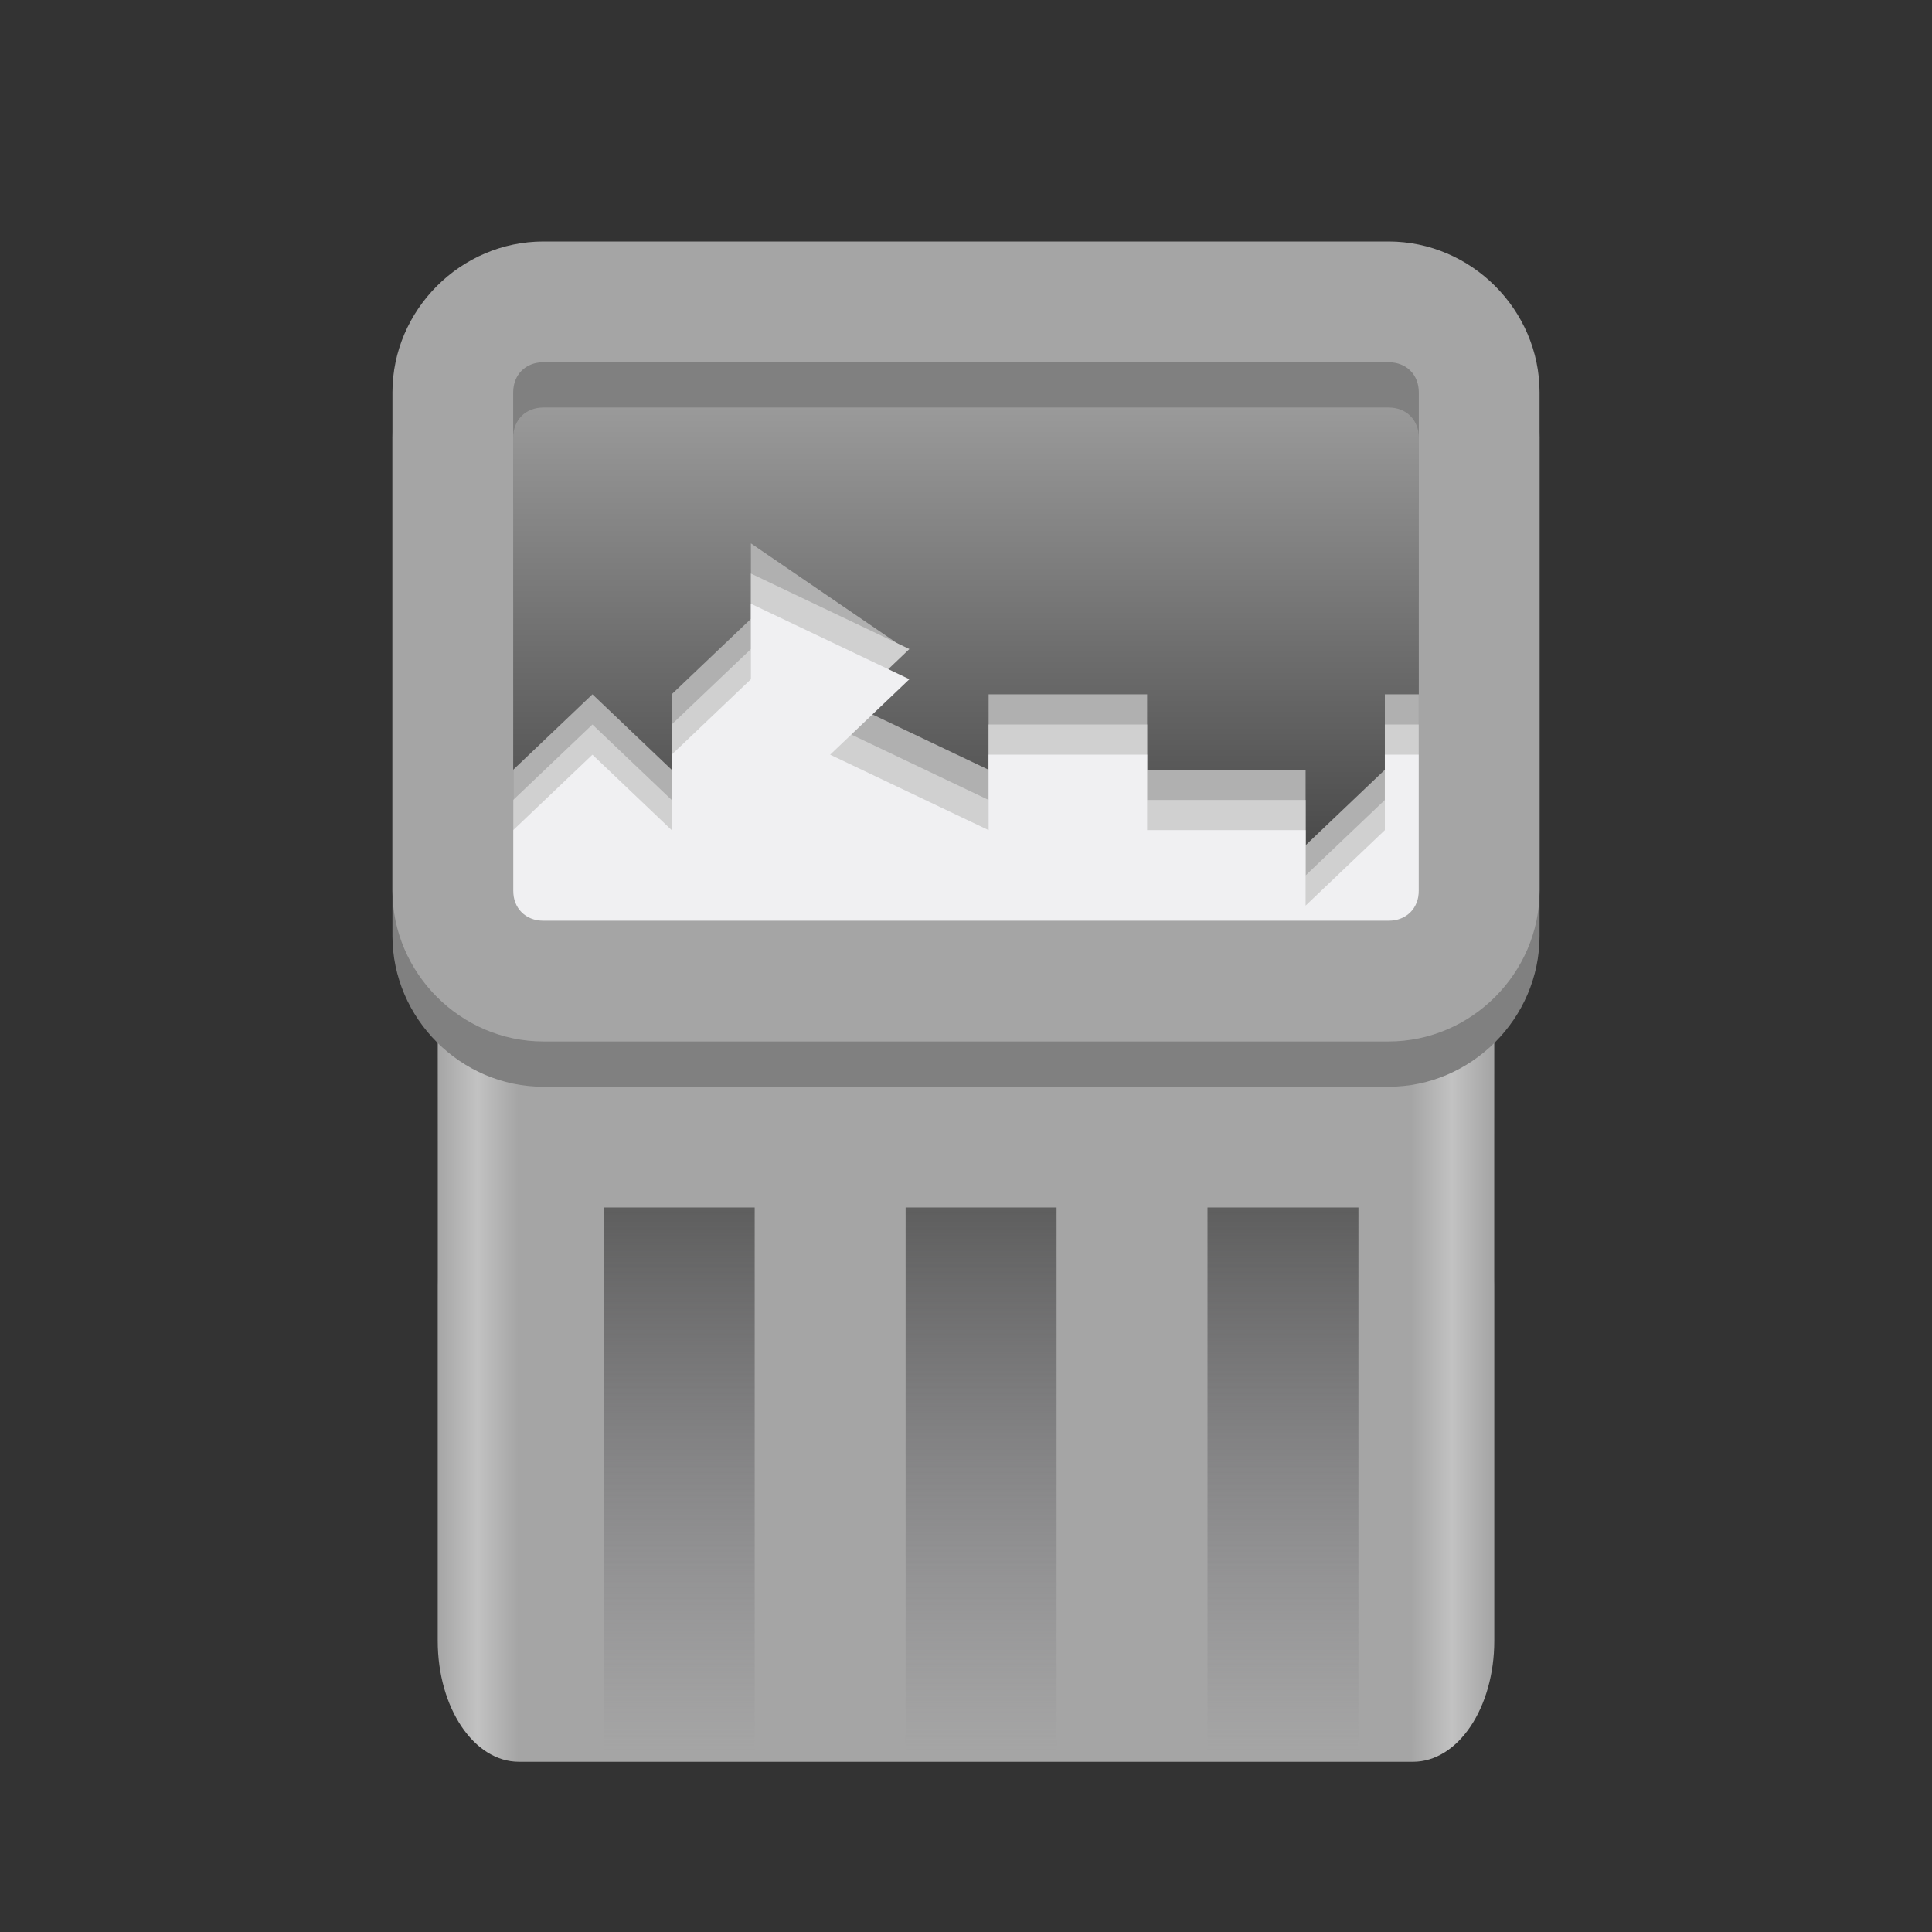 <?xml version="1.0" encoding="UTF-8" standalone="no"?>
<svg
   height="128px"
   viewBox="0 0 128 128"
   width="128px"
   version="1.1"
   id="svg51"
   xmlns:xlink="http://www.w3.org/1999/xlink"
   xmlns="http://www.w3.org/2000/svg"
   xmlns:svg="http://www.w3.org/2000/svg">
  <rect x="0" y="0" width="128" height="128" fill="#333333" stroke="none"/>
  <defs
     id="defs55">
    <linearGradient
       id="linearGradient1693">
      <stop
         style="stop-color:#5e5e5e;stop-opacity:1"
         offset="0"
         id="stop1689" />
      <stop
         style="stop-color:#77767b;stop-opacity:0;"
         offset="1"
         id="stop1691" />
    </linearGradient>
    <linearGradient
       id="linearGradient1559">
      <stop
         style="stop-color:#5e5e5e;stop-opacity:1"
         offset="0"
         id="stop1555" />
      <stop
         style="stop-color:#77767b;stop-opacity:0;"
         offset="1"
         id="stop1557" />
    </linearGradient>
    <linearGradient
       id="linearGradient964">
      <stop
         style="stop-color:#5e5e5e;stop-opacity:1"
         offset="0"
         id="stop960" />
      <stop
         style="stop-color:#77767b;stop-opacity:0;"
         offset="1"
         id="stop962" />
    </linearGradient>
    <linearGradient
       id="linearGradient2898">
      <stop
         style="stop-color:#111111;stop-opacity:1"
         offset="0"
         id="stop2894" />
      <stop
         style="stop-color:#a5a5a5;stop-opacity:1"
         offset="1"
         id="stop2896" />
    </linearGradient>
    <linearGradient
       xlink:href="#linearGradient2898"
       id="linearGradient2900"
       x1="65"
       y1="75"
       x2="65"
       y2="20"
       gradientUnits="userSpaceOnUse"
       gradientTransform="matrix(0.673,0,0,0.979,20.923,3.392)" />
    <linearGradient
       xlink:href="#linearGradient964"
       id="linearGradient966"
       x1="85"
       y1="80"
       x2="85"
       y2="115"
       gradientUnits="userSpaceOnUse"
       gradientTransform="matrix(1,0,0,1.028,0,-2.222)" />
    <linearGradient
       xlink:href="#linearGradient1559"
       id="linearGradient968"
       x1="65"
       y1="80"
       x2="65"
       y2="115"
       gradientUnits="userSpaceOnUse"
       gradientTransform="matrix(1,0,0,1.028,0,-2.222)" />
    <linearGradient
       xlink:href="#linearGradient1693"
       id="linearGradient970"
       x1="45"
       y1="80"
       x2="45"
       y2="115"
       gradientUnits="userSpaceOnUse"
       gradientTransform="matrix(1,0,0,1.028,0,-2.222)" />
  </defs>
  <linearGradient
     id="a"
     gradientTransform="matrix(0.156,0,0,0.33,15.157,264.837)"
     gradientUnits="userSpaceOnUse"
     x1="88.596"
     x2="536.596"
     y1="-449.394"
     y2="-449.394">
    <stop
       offset="0"
       stop-color="#77767b"
       id="stop2"
       style="stop-color:#a5a5a5;stop-opacity:1" />
    <stop
       offset="0.038"
       stop-color="#c0bfbc"
       id="stop4"
       style="stop-color:#c2c2c2;stop-opacity:1" />
    <stop
       offset="0.077"
       stop-color="#9a9996"
       id="stop6"
       style="stop-color:#a5a5a5;stop-opacity:1" />
    <stop
       offset="0.923"
       stop-color="#9a9996"
       id="stop8"
       style="stop-color:#a5a5a5;stop-opacity:1" />
    <stop
       offset="0.962"
       stop-color="#c0bfbc"
       id="stop10"
       style="stop-color:#c2c2c2;stop-opacity:1" />
    <stop
       offset="1"
       stop-color="#77767b"
       id="stop12"
       style="stop-color:#a5a5a5;stop-opacity:1" />
  </linearGradient>
  <filter
     id="b"
     height="1"
     width="1"
     x="0"
     y="0">
    <feColorMatrix
       in="SourceGraphic"
       type="matrix"
       values="0 0 0 0 1 0 0 0 0 1 0 0 0 0 1 0 0 0 1 0"
       id="feColorMatrix15" />
  </filter>
  <mask
     id="c">
    <g
       filter="url(#b)"
       id="g20">
      <rect
         fill-opacity="0.8"
         height="128"
         width="128"
         id="rect18" />
    </g>
  </mask>
  <linearGradient
     id="d"
     gradientUnits="userSpaceOnUse"
     x1="20.495"
     x2="121.292"
     y1="28.495"
     y2="77.01">
    <stop
       offset="0"
       stop-color="#ffffff"
       id="stop23" />
    <stop
       offset="0.511"
       stop-color="#f6f5f4"
       stop-opacity="0.4"
       id="stop25" />
    <stop
       offset="1"
       stop-color="#ffffff"
       id="stop27" />
  </linearGradient>
  <clipPath
     id="e">
    <rect
       height="152"
       width="192"
       id="rect30" />
  </clipPath>
  <path
     id="rect2768"
     style="fill:url(#linearGradient2900);stroke-width:4;stroke-linecap:round;stroke-linejoin:round;stop-color:#000000"
     d="m 34.833,22 h 58.333 C 96.398,22 99,24.676 99,28 v 56.557 c 0,3.324 -2.602,6 -5.833,6 h -58.333 c -3.232,0 -5.833,-2.676 -5.833,-6 V 28 c 0,-3.324 2.602,-6 5.833,-6 z" />
  <path
     d="m 29,56 v 52.707 c 0,4.442 2.4,8.015 5.385,8.015 H 93.615 C 96.6,116.722 99,113.148 99,108.707 V 56 c 0,4.442 -2.4,8.015 -5.385,8.015 H 34.385 C 31.4,64.015 29,60.442 29,56 Z"
     fill="url(#a)"
     id="path39"
     style="fill:url(#a);stroke-width:1.202" />
  <path
     style="fill:#b0b0b0;stroke:none;stroke-width:1px;stroke-linecap:butt;stroke-linejoin:miter;stroke-opacity:1"
     d="m 34,51 5.25,-5 5.25,5 v -5 l 5.25,-5 v 0 -5 L 60,43 55,46 65.5,51 V 46 H 76 v 5 h 5.25 5.25 v 5 l 5.25,-5 V 46 H 97 V 66 H 34 Z"
     id="path880-3" />
  <path
     style="fill:#d0d0d0;stroke:none;stroke-width:1px;stroke-linecap:butt;stroke-linejoin:miter;stroke-opacity:1"
     d="m 34,53 5.25,-5 5.25,5 v -5 l 5.25,-5 v 0 -5 l 10.5,5 -5.25,5 10.5,5 V 48 H 76 v 5 h 5.25 5.25 v 5 l 5.25,-5 V 48 H 97 V 68 H 34 Z"
     id="path880" />
  <path
     style="fill:#f0f0f2;stroke:none;stroke-width:1px;stroke-linecap:butt;stroke-linejoin:miter;stroke-opacity:1"
     d="m 34,55 5.25,-5 5.25,5 v -5 l 5.25,-5 v 0 -5 l 10.5,5 -5.25,5 10.5,5 V 50 H 76 v 5 h 5.25 5.25 v 5 l 5.25,-5 V 50 H 97 V 70 H 34 Z"
     id="path880-6" />
  <path
     style="color:#000000;fill:#808080;stroke-linecap:round;stroke-linejoin:round;-inkscape-stroke:none"
     d="m 36,19 c -5.471,0 -10,4.529 -10,10 v 33 c 0,5.471 4.529,10 10,10 h 56 c 5.471,0 10,-4.529 10,-10 V 29 C 102,23.529 97.471,19 92,19 Z m 0,8 h 56 c 1.177,0 2,0.823 2,2 v 33 c 0,1.177 -0.823,2 -2,2 H 36 c -1.177,0 -2,-0.823 -2,-2 V 29 c 0,-1.177 0.823,-2 2,-2 z"
     id="rect868-3" />
  <path
     style="color:#000000;fill:#a5a5a5;stroke-linecap:round;stroke-linejoin:round;-inkscape-stroke:none"
     d="m 36,16 c -5.471,0 -10,4.529 -10,10 v 33 c 0,5.471 4.529,10 10,10 h 56 c 5.471,0 10,-4.529 10,-10 V 26 C 102,20.529 97.471,16 92,16 Z m 0,8 h 56 c 1.177,0 2,0.823 2,2 v 33 c 0,1.177 -0.823,2 -2,2 H 36 c -1.177,0 -2,-0.823 -2,-2 V 26 c 0,-1.177 0.823,-2 2,-2 z"
     id="rect868" />
  <rect
     style="fill:url(#linearGradient970);fill-opacity:1;stroke-width:1;stroke-linecap:round;stroke-linejoin:round;stop-color:#000000"
     id="rect874"
     width="10"
     height="37"
     x="40"
     y="80" />
  <rect
     style="fill:url(#linearGradient968);fill-opacity:1;stroke-width:1;stroke-linecap:round;stroke-linejoin:round;stop-color:#000000"
     id="rect876"
     width="10"
     height="37"
     x="60"
     y="80" />
  <rect
     style="fill:url(#linearGradient966);fill-opacity:1;stroke-width:1;stroke-linecap:round;stroke-linejoin:round;stop-color:#000000"
     id="rect878"
     width="10"
     height="37"
     x="80"
     y="80" />
</svg>
